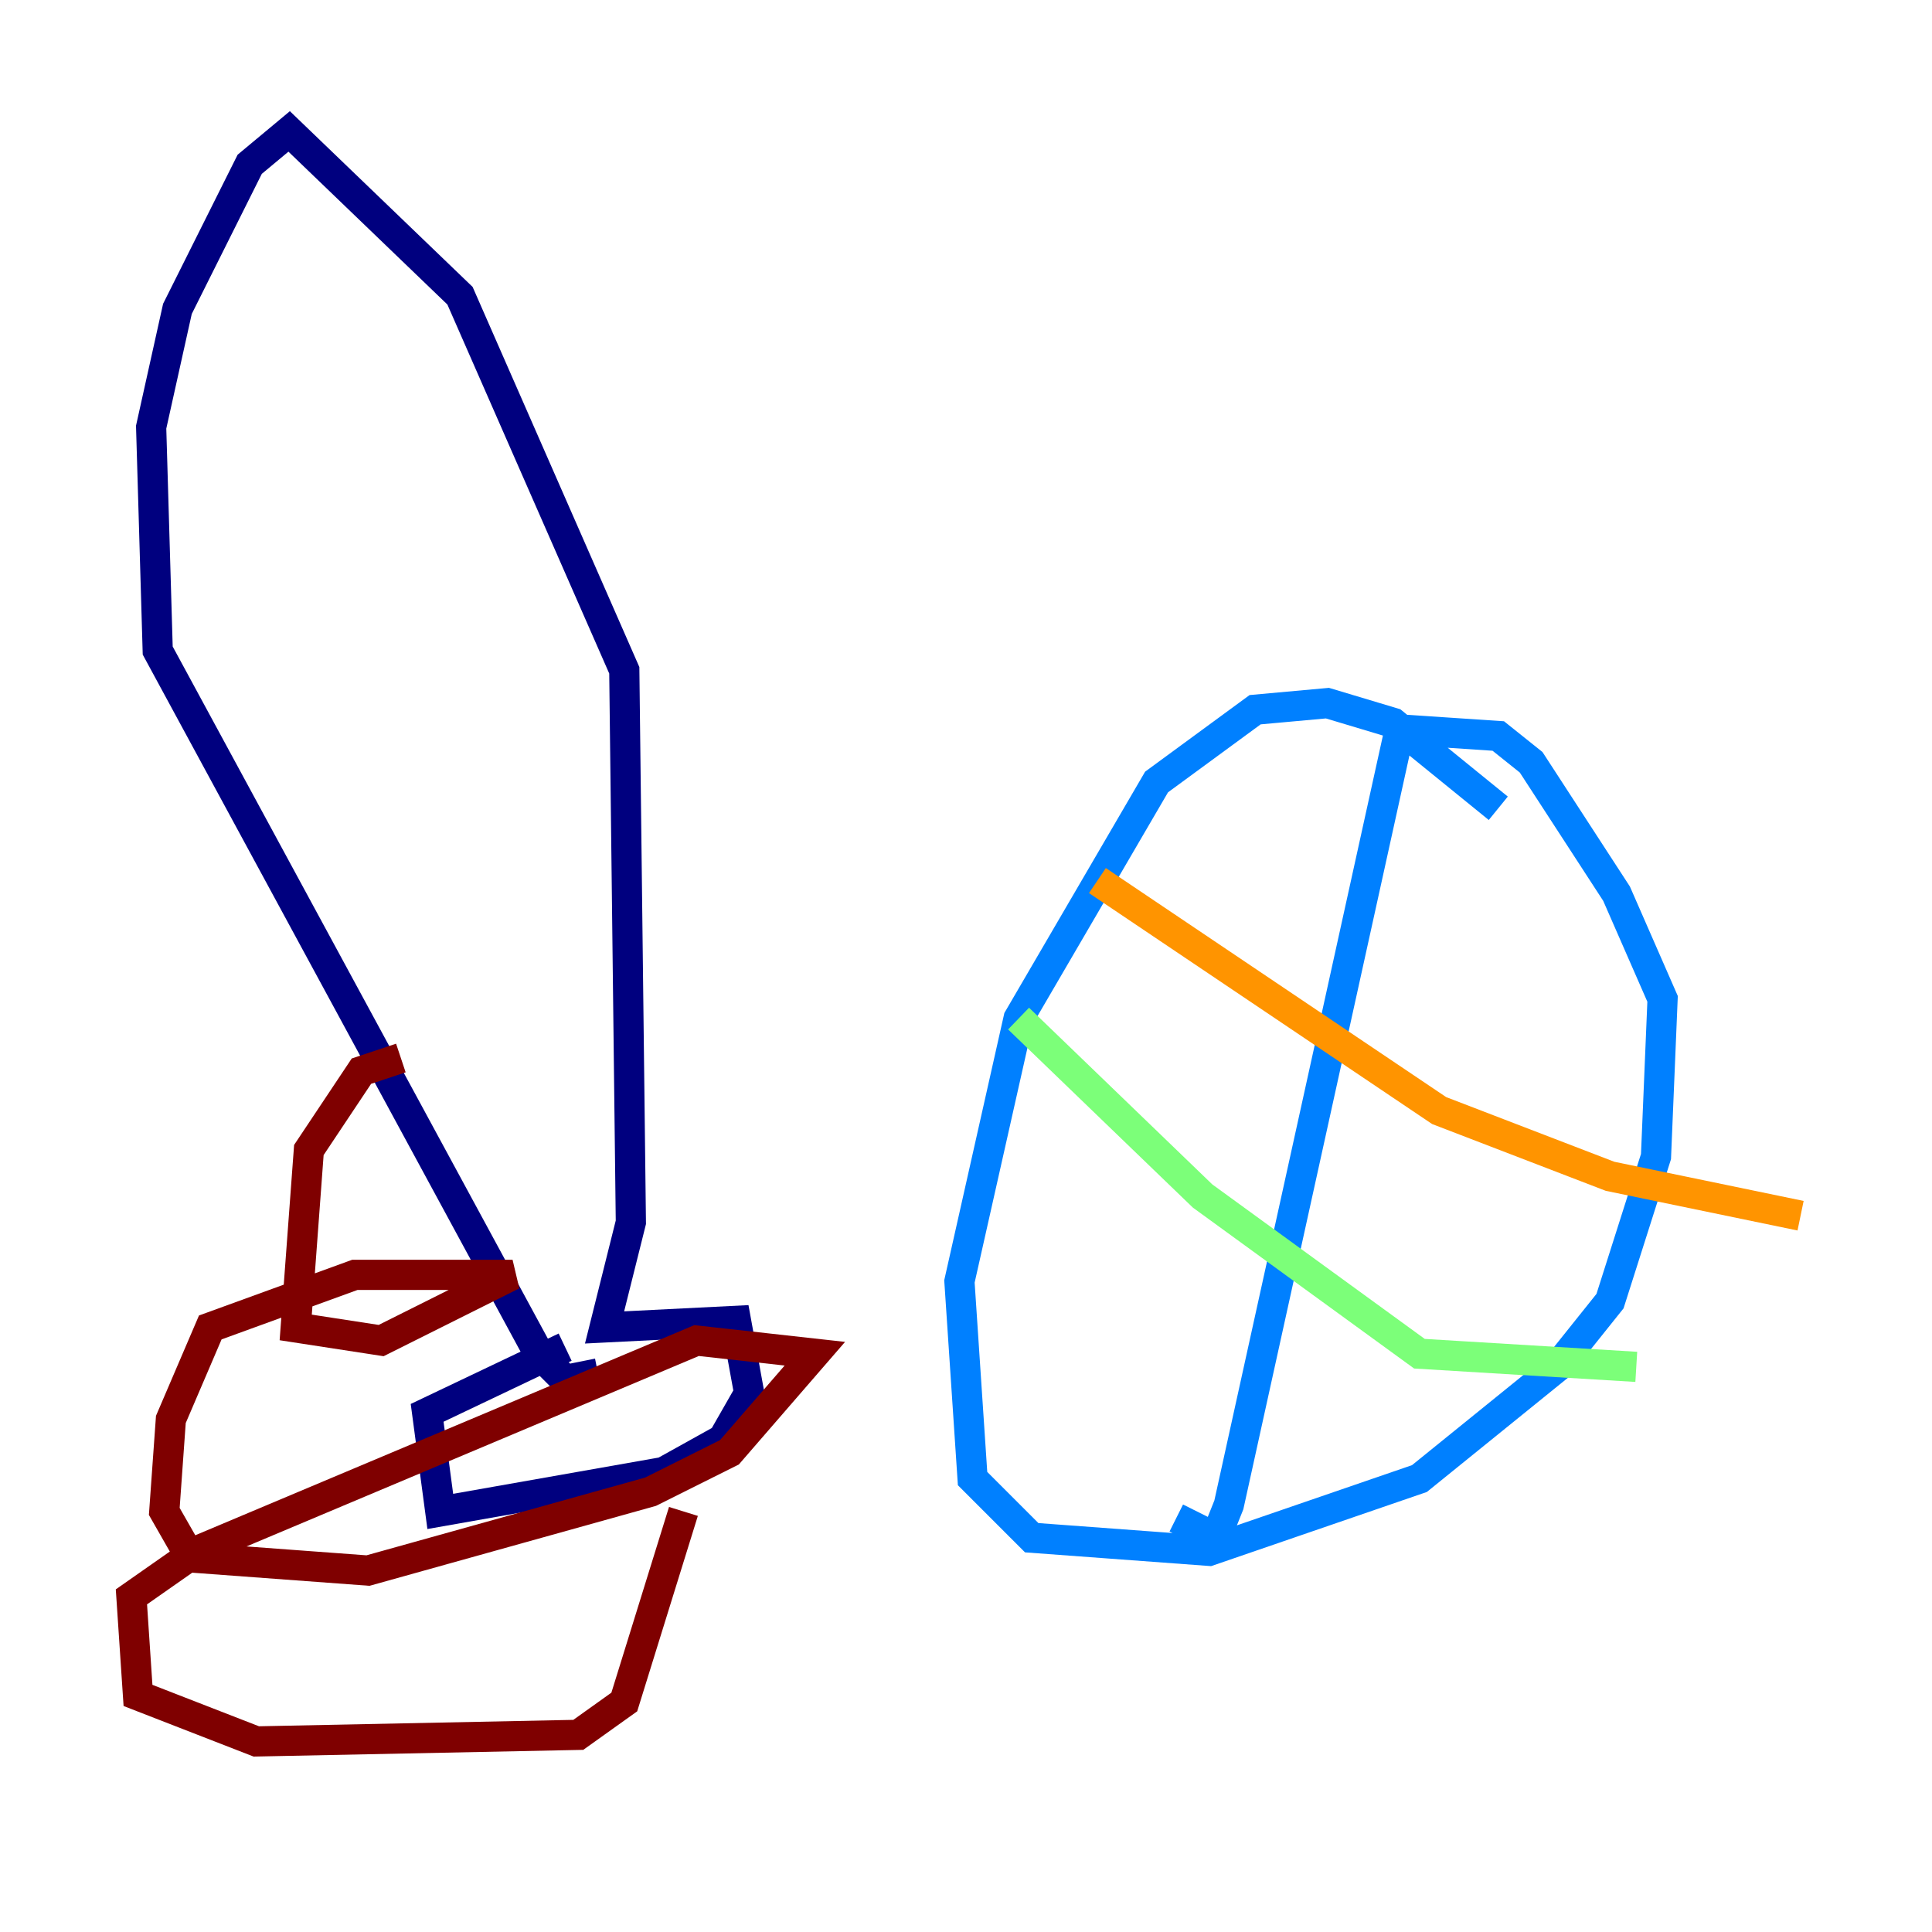 <?xml version="1.0" encoding="utf-8" ?>
<svg baseProfile="tiny" height="128" version="1.2" viewBox="0,0,128,128" width="128" xmlns="http://www.w3.org/2000/svg" xmlns:ev="http://www.w3.org/2001/xml-events" xmlns:xlink="http://www.w3.org/1999/xlink"><defs /><polyline fill="none" points="37.442,89.252 28.299,93.605 29.17,100.136 43.973,97.524 47.891,95.347 49.633,92.299 48.762,87.51 40.054,87.946 41.796,80.98 41.361,44.408 30.476,19.592 19.157,8.707 16.544,10.884 11.755,20.463 10.014,28.299 10.449,43.102 35.701,89.687 37.442,91.429 39.619,90.993" stroke="#00007f" stroke-width="2" /><polyline fill="none" points="99.265,53.551 92.299,47.891 87.946,46.585 83.156,47.02 76.626,51.809 67.483,67.483 63.565,84.898 64.435,97.959 68.354,101.878 80.109,102.748 94.041,97.959 103.184,90.558 106.667,86.204 109.714,76.626 110.15,66.177 107.102,59.211 101.442,50.503 99.265,48.762 92.735,48.327 81.415,99.701 80.544,101.878 77.932,100.571" stroke="#0080ff" stroke-width="2" /><polyline fill="none" points="67.483,67.483 79.674,79.238 94.041,89.687 108.408,90.558" stroke="#7cff79" stroke-width="2" /><polyline fill="none" points="72.707,58.34 95.347,73.578 106.667,77.932 119.293,80.544" stroke="#ff9400" stroke-width="2" /><polyline fill="none" points="26.558,70.095 23.946,70.966 20.463,76.191 19.592,87.946 25.252,88.816 33.959,84.463 23.51,84.463 13.932,87.946 11.32,94.041 10.884,100.136 12.626,103.184 24.381,104.054 43.102,98.83 48.327,96.218 53.986,89.687 46.15,88.816 13.061,102.748 8.707,105.796 9.143,112.326 16.98,115.374 38.313,114.939 41.361,112.762 45.279,100.136" stroke="#7f0000" stroke-width="2" /></svg>